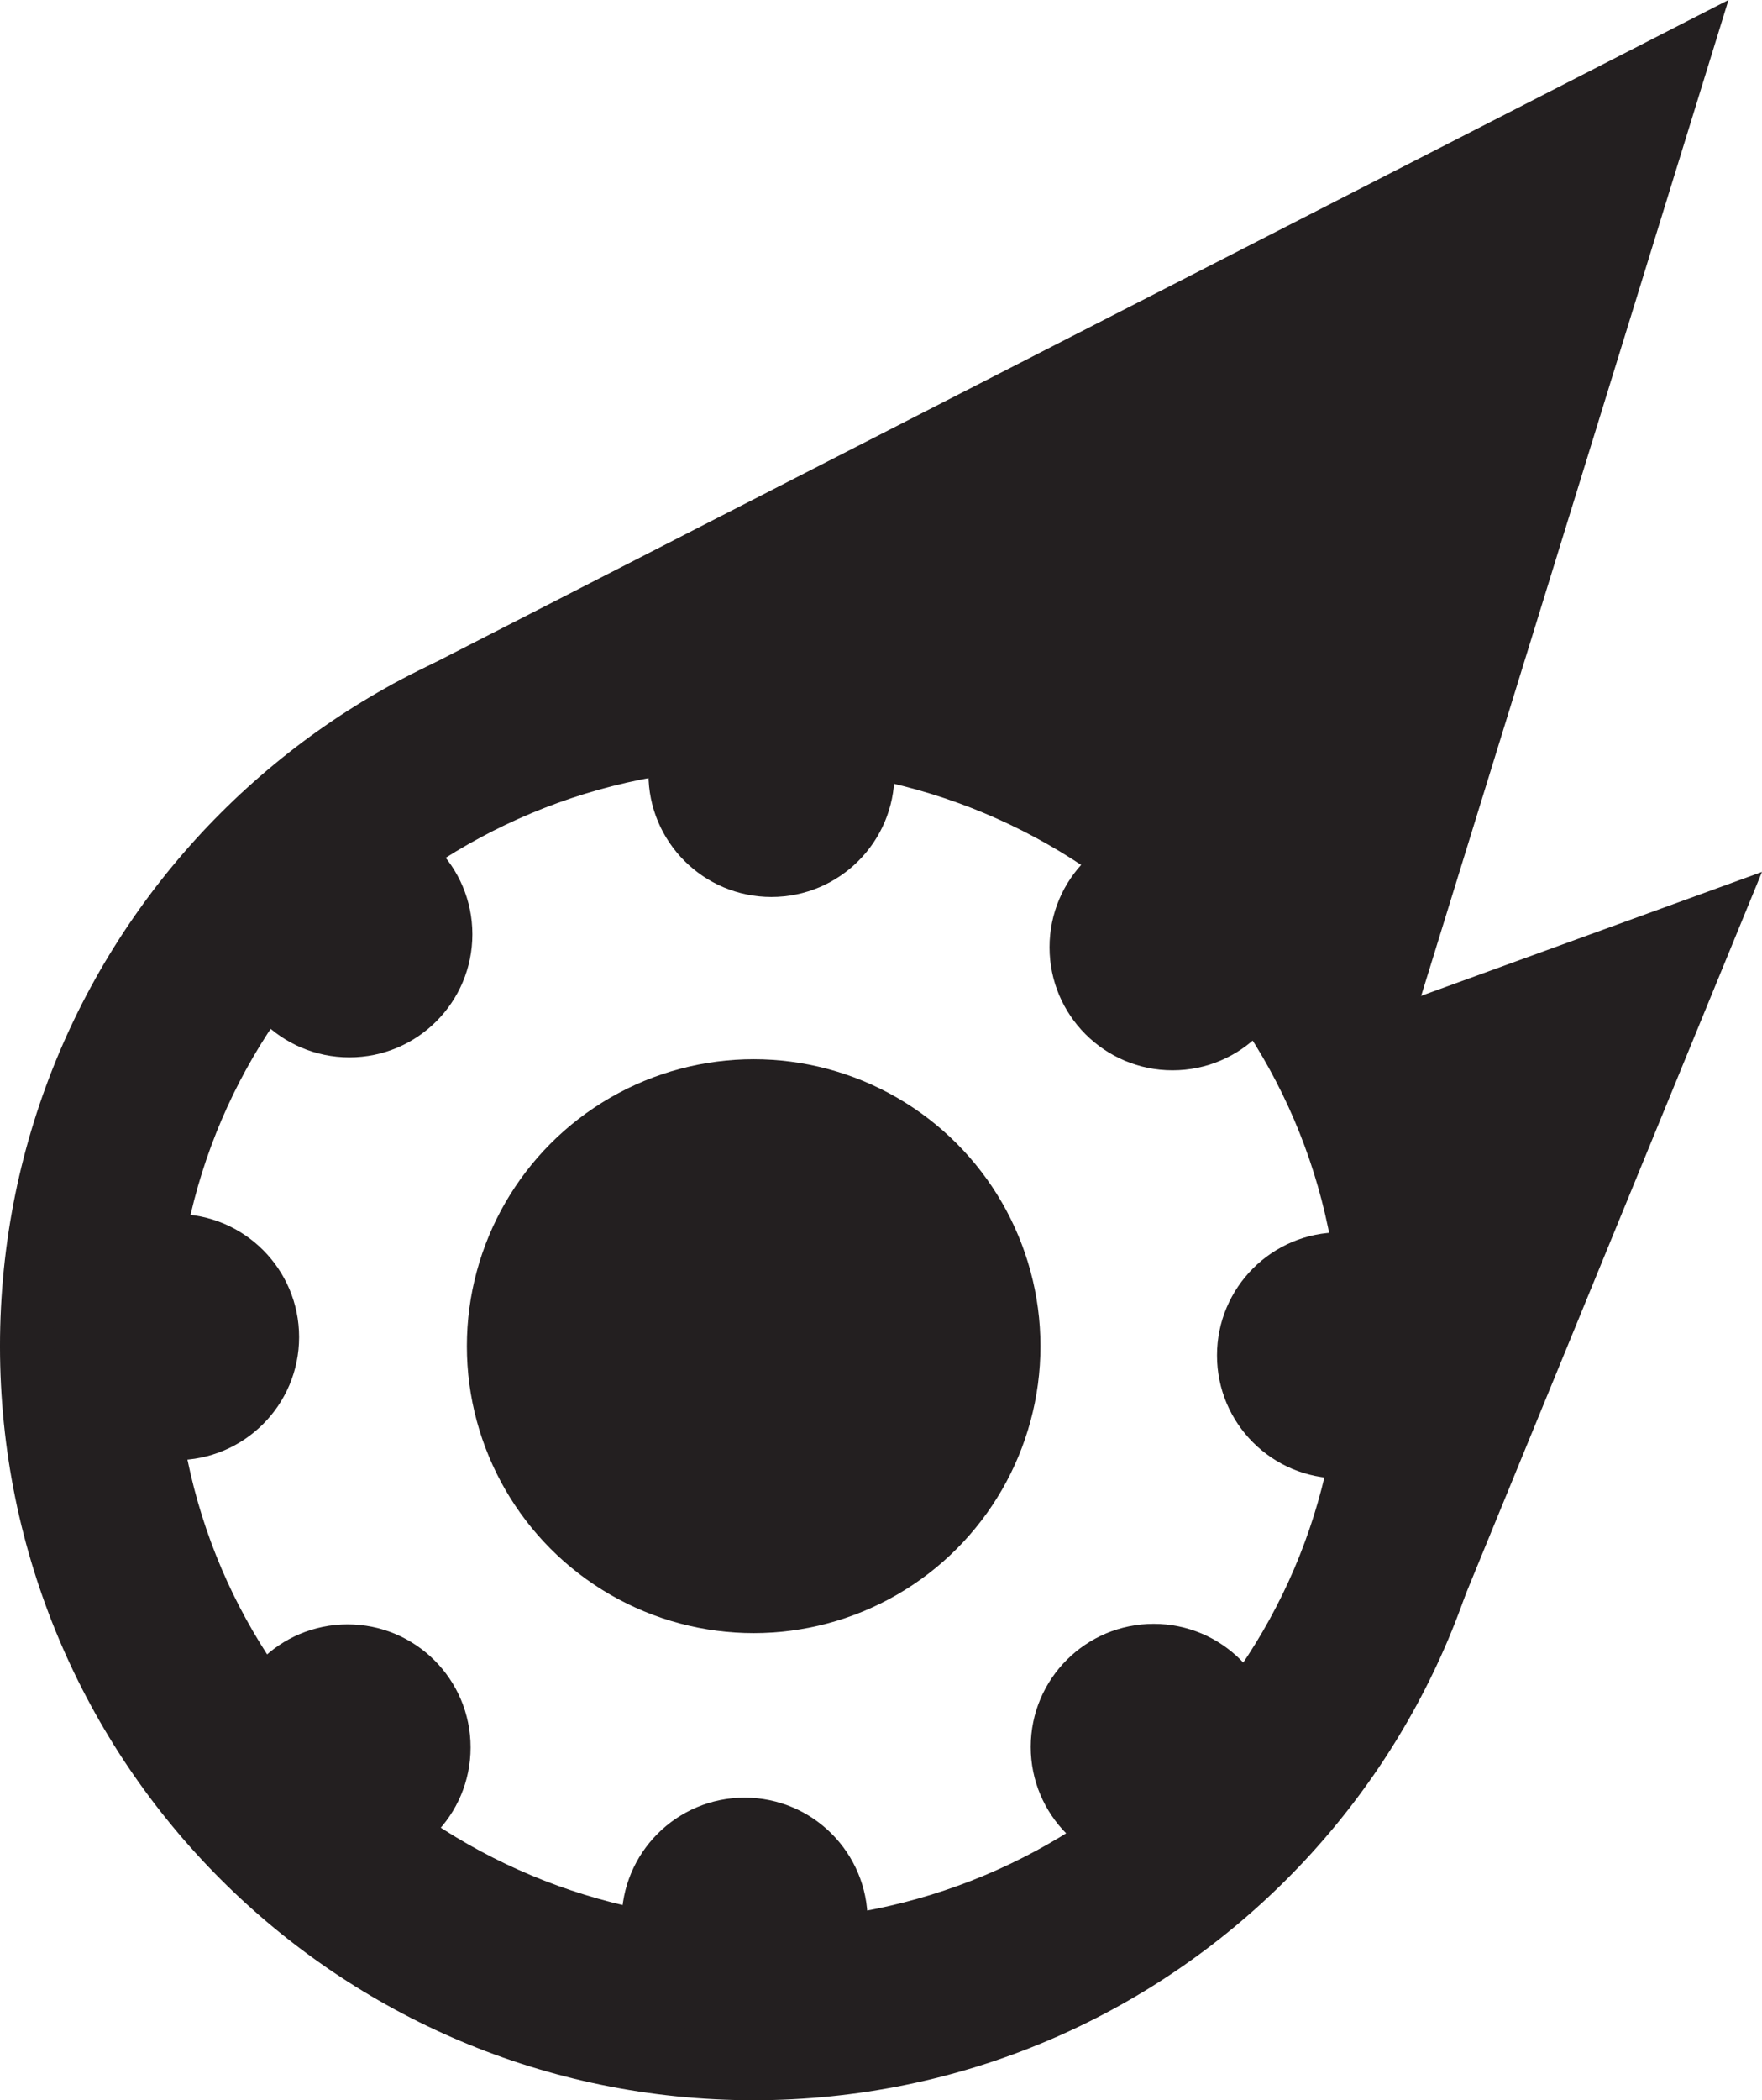 <?xml version="1.0" encoding="utf-8"?>
<!-- Generator: Adobe Illustrator 16.0.0, SVG Export Plug-In . SVG Version: 6.00 Build 0)  -->
<!DOCTYPE svg PUBLIC "-//W3C//DTD SVG 1.0//EN" "http://www.w3.org/TR/2001/REC-SVG-20010904/DTD/svg10.dtd">
<svg version="1.0" id="Layer_1" xmlns="http://www.w3.org/2000/svg" xmlns:xlink="http://www.w3.org/1999/xlink" x="0px" y="0px"
	 width="267.422px" height="318.588px" viewBox="156.225 138.177 267.422 318.588"
	 enable-background="new 156.225 138.177 267.422 318.588" xml:space="preserve">
<g id="Layer_2">
</g>
<g id="Layer_1_1_">
	<path fill="#231F20" d="M423.646,270.44l-48.07,117.123l-3.653-98.328 M371.923,289.235l46.637-151.058l-203.208,104.03
		l98.875,1.01"/>
	<g>
		<path fill="#231F20" d="M270.609,227.994c-63.172,0-114.385,51.213-114.385,114.387s51.211,114.385,114.385,114.385
			c63.175,0,114.387-51.211,114.387-114.385S333.783,227.994,270.609,227.994z M271.252,429.531
			c-48.792,0-88.346-39.145-88.346-87.432c0-48.288,39.554-87.432,88.346-87.432s88.346,39.144,88.346,87.432
			C359.599,390.387,320.045,429.531,271.252,429.531z"/>
		<ellipse display="none" fill="#231F20" cx="271.252" cy="342.1" rx="88.346" ry="87.431"/>
	</g>
	<g>
		<circle fill="#231F20" cx="270.609" cy="342.381" r="43.527"/>
	</g>
	<g>
		<circle fill="#231F20" cx="269.239" cy="429.532" r="18.667"/>
		<circle fill="#231F20" cx="331.328" cy="403.17" r="18.667"/>
		<circle fill="#231F20" cx="359.599" cy="343.782" r="18.667"/>
		<circle fill="#231F20" cx="334.182" cy="281.87" r="18.667"/>
		<circle fill="#231F20" cx="273.309" cy="255.573" r="18.667"/>
		<circle fill="#231F20" cx="209.251" cy="279.904" r="18.667"/>
		<circle fill="#231F20" cx="182.953" cy="341.002" r="18.667"/>
		<circle fill="#231F20" cx="208.979" cy="403.247" r="18.667"/>
	</g>
</g>
</svg>
